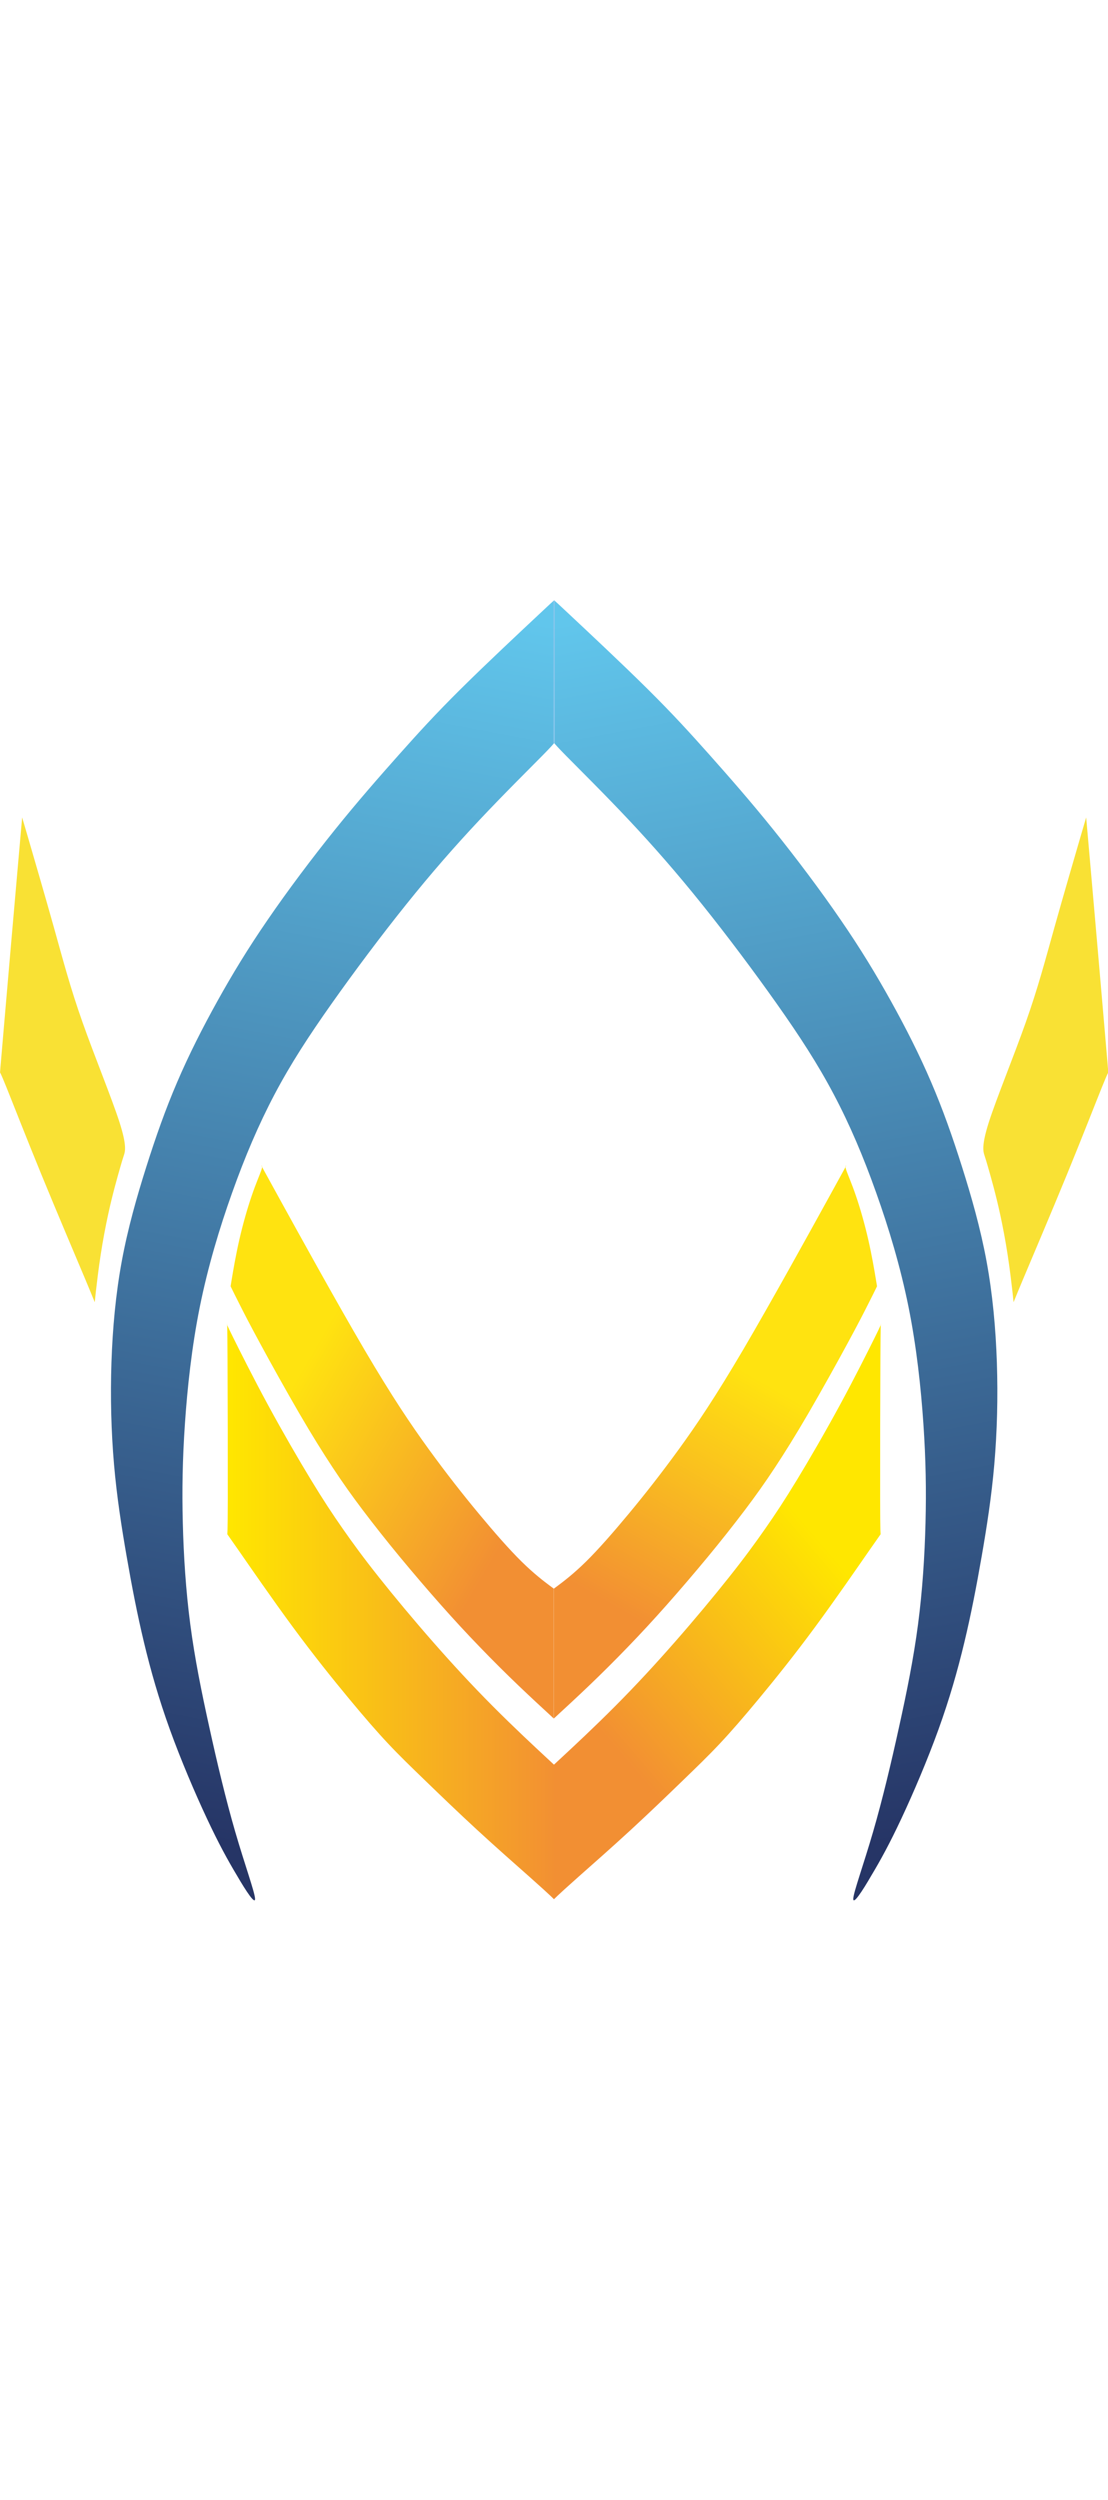 <?xml version="1.0" encoding="utf-8"?>
<svg width="128px" height="288.6px" viewBox="181.456 2.262 128 150" xmlns="http://www.w3.org/2000/svg">
  <style type="text/css">.st0{fill-rule:evenodd;clip-rule:evenodd;fill:#666666;}
	.st1{fill-rule:evenodd;clip-rule:evenodd;fill:#F4D431;}
	.st2{fill-rule:evenodd;clip-rule:evenodd;fill:#00007C;}
	.st3{fill-rule:evenodd;clip-rule:evenodd;fill:#00007C;stroke:#00007C;stroke-width:0.216;stroke-miterlimit:22.926;}
	.st4{fill-rule:evenodd;clip-rule:evenodd;fill:#335BB7;}
	.st5{fill-rule:evenodd;clip-rule:evenodd;fill:#FFFFFF;}
	.st6{fill-rule:evenodd;clip-rule:evenodd;fill:#B50000;}
	.st7{fill-rule:evenodd;clip-rule:evenodd;fill:#353635;stroke:#353635;stroke-width:0.216;stroke-miterlimit:22.926;}
	.st8{fill-rule:evenodd;clip-rule:evenodd;fill:#B1C6E4;}
	.st9{fill-rule:evenodd;clip-rule:evenodd;fill:#704452;}
	.st10{fill-rule:evenodd;clip-rule:evenodd;fill:#EBC934;}
	.st11{fill-rule:evenodd;clip-rule:evenodd;fill:#F0D132;}
	.st12{fill-rule:evenodd;clip-rule:evenodd;fill:#2F3173;}
	.st13{fill-rule:evenodd;clip-rule:evenodd;fill:#EED032;}
	.st14{fill-rule:evenodd;clip-rule:evenodd;fill:#3D5EA7;}
	.st15{fill-rule:evenodd;clip-rule:evenodd;fill:#6E1C1D;}
	.st16{fill-rule:evenodd;clip-rule:evenodd;fill:#666666;stroke:#666666;stroke-width:0.216;stroke-miterlimit:22.926;}
	.st17{fill-rule:evenodd;clip-rule:evenodd;fill:#6C6B65;}
	.st18{fill-rule:evenodd;clip-rule:evenodd;}
	.st19{fill-rule:evenodd;clip-rule:evenodd;fill:#4D2F37;}
	.st20{fill-rule:evenodd;clip-rule:evenodd;fill:#3E3436;}
	.st21{fill-rule:evenodd;clip-rule:evenodd;fill:#3A3A37;stroke:#FFFFFF;stroke-width:0.216;stroke-miterlimit:22.926;}
	.st22{fill-rule:evenodd;clip-rule:evenodd;fill:#3A3A37;}
	.st23{fill-rule:evenodd;clip-rule:evenodd;fill:#8B6516;}
	.st24{fill-rule:evenodd;clip-rule:evenodd;fill:#B50000;stroke:#000000;stroke-width:0.216;stroke-miterlimit:22.926;}
	.st25{fill-rule:evenodd;clip-rule:evenodd;fill:#F6EBC6;}
	.st26{fill-rule:evenodd;clip-rule:evenodd;fill:#F2CB2E;}
	.st27{fill-rule:evenodd;clip-rule:evenodd;fill:#F6EBC6;stroke:#704452;stroke-width:0.216;stroke-miterlimit:22.926;}
	.st28{fill-rule:evenodd;clip-rule:evenodd;fill:#FFFFFF;stroke:#FFFFFF;stroke-width:0.216;stroke-miterlimit:22.926;}
	.st29{fill-rule:evenodd;clip-rule:evenodd;fill:#717171;}
	.st30{fill-rule:evenodd;clip-rule:evenodd;fill:#717171;stroke:#FFFFFF;stroke-width:0.216;stroke-miterlimit:22.926;}
	.st31{fill-rule:evenodd;clip-rule:evenodd;fill:#B1C7E5;}
	.st32{fill-rule:evenodd;clip-rule:evenodd;fill:#ECCA34;}
	.st33{fill-rule:evenodd;clip-rule:evenodd;fill:#F1D234;}
	.st34{fill-rule:evenodd;clip-rule:evenodd;fill:#2D2F73;}
	.st35{fill-rule:evenodd;clip-rule:evenodd;fill:#EFD134;}
	.st36{fill-rule:evenodd;clip-rule:evenodd;fill:#3C5EA7;}
	.st37{fill-rule:evenodd;clip-rule:evenodd;fill:#6E181A;}
	.st38{fill-rule:evenodd;clip-rule:evenodd;fill:#6B6A64;stroke:#717171;stroke-width:0.216;stroke-miterlimit:22.926;}
	.st39{fill-rule:evenodd;clip-rule:evenodd;fill:#6B6A64;}
	.st40{fill-rule:evenodd;clip-rule:evenodd;fill:#393936;stroke:#FFFFFF;stroke-width:0.216;stroke-miterlimit:22.926;}
	.st41{fill-rule:evenodd;clip-rule:evenodd;fill:#393936;}
	.st42{fill-rule:evenodd;clip-rule:evenodd;fill:#717171;stroke:#717171;stroke-width:0.216;stroke-miterlimit:22.926;}
	.st43{fill-rule:evenodd;clip-rule:evenodd;fill:url(#SVGID_1_);}
	.st44{fill-rule:evenodd;clip-rule:evenodd;fill:#F9E134;}
	.st45{fill-rule:evenodd;clip-rule:evenodd;fill:url(#SVGID_2_);}
	.st46{fill-rule:evenodd;clip-rule:evenodd;fill:url(#SVGID_3_);}
	.st47{fill-rule:evenodd;clip-rule:evenodd;fill:url(#SVGID_4_);}
	.st48{fill-rule:evenodd;clip-rule:evenodd;fill:none;stroke:#85C6EC;stroke-width:0.216;stroke-miterlimit:22.926;}
	.st49{fill-rule:evenodd;clip-rule:evenodd;fill:url(#SVGID_5_);}
	.st50{fill-rule:evenodd;clip-rule:evenodd;fill:url(#SVGID_6_);}
	.st51{fill:#2F3863;stroke:#2F3863;stroke-width:0.216;stroke-miterlimit:5;}
	.st52{fill:#252B67;stroke:#252B67;stroke-width:0.216;stroke-miterlimit:5;}
	.st53{fill-rule:evenodd;clip-rule:evenodd;fill:url(#SVGID_7_);}
	.st54{fill-rule:evenodd;clip-rule:evenodd;fill:url(#SVGID_8_);}
	.st55{fill-rule:evenodd;clip-rule:evenodd;fill:url(#SVGID_9_);}
	.st56{fill-rule:evenodd;clip-rule:evenodd;fill:url(#SVGID_10_);}
	.st57{fill-rule:evenodd;clip-rule:evenodd;fill:url(#SVGID_11_);}
	.st58{fill-rule:evenodd;clip-rule:evenodd;fill:url(#SVGID_12_);}
	.st59{fill-rule:evenodd;clip-rule:evenodd;fill:url(#SVGID_13_);}
	.st60{fill-rule:evenodd;clip-rule:evenodd;fill:url(#SVGID_14_);}
	.st61{fill-rule:evenodd;clip-rule:evenodd;fill:url(#SVGID_15_);}
	.st62{fill-rule:evenodd;clip-rule:evenodd;fill:#7A7B7D;}
	.st63{fill-rule:evenodd;clip-rule:evenodd;fill:url(#SVGID_16_);}
	.st64{fill-rule:evenodd;clip-rule:evenodd;fill:url(#SVGID_17_);}
	.st65{fill-rule:evenodd;clip-rule:evenodd;fill:url(#SVGID_18_);}
	.st66{fill:#757575;stroke:#757575;stroke-width:0.216;stroke-miterlimit:5;}
	.st67{fill-rule:evenodd;clip-rule:evenodd;fill:url(#SVGID_19_);}
	.st68{fill-rule:evenodd;clip-rule:evenodd;fill:url(#SVGID_20_);}
	.st69{fill-rule:evenodd;clip-rule:evenodd;fill:url(#SVGID_21_);}
	.st70{fill-rule:evenodd;clip-rule:evenodd;fill:url(#SVGID_22_);}
	.st71{fill-rule:evenodd;clip-rule:evenodd;fill:url(#SVGID_23_);}
	.st72{fill-rule:evenodd;clip-rule:evenodd;fill:url(#SVGID_24_);}
	.st73{fill-rule:evenodd;clip-rule:evenodd;fill:url(#SVGID_25_);}
	.st74{fill-rule:evenodd;clip-rule:evenodd;fill:url(#SVGID_26_);}
	.st75{fill-rule:evenodd;clip-rule:evenodd;fill:url(#SVGID_27_);}
	.st76{fill-rule:evenodd;clip-rule:evenodd;fill:url(#SVGID_28_);}
	.st77{fill-rule:evenodd;clip-rule:evenodd;fill:url(#SVGID_29_);}
	.st78{fill-rule:evenodd;clip-rule:evenodd;fill:url(#SVGID_30_);}</style>
  <g class="layer" style="" transform="matrix(0.738, 0, 0, 0.643, 161.383, -15.484)">
    <title>Layer 1</title>
    <g id="svg_35">
      <linearGradient gradientTransform="translate(0 27.223) translate(3.05176e-7 0) translate(-0.975 0)" gradientUnits="userSpaceOnUse" id="SVGID_1_" x1="48.948" x2="96.522" y1="220.338" y2="0.79">
        <stop offset="0" stop-color="#263566"/>
        <stop offset="1" stop-color="#61C6EC"/>
      </linearGradient>
      <path class="st43" d="m67.125,260.703c-0.06,-1.21 -1.63,-6.17 -3.1,-11.98c-1.47,-5.8 -2.85,-12.45 -4.06,-18.79c-1.22,-6.33 -2.28,-12.35 -2.98,-18.47c-0.7,-6.12 -1.04,-12.35 -1.17,-18.21c-0.13,-5.86 -0.05,-11.35 0.33,-17.78c0.38,-6.44 1.07,-13.83 2.33,-21c1.26,-7.18 3.08,-14.14 5.07,-20.53c1.98,-6.39 4.13,-12.19 6.63,-17.63c2.5,-5.44 5.37,-10.5 8.91,-16.25c3.54,-5.75 7.74,-12.19 11.69,-17.84c3.95,-5.65 7.65,-10.5 11.5,-15.2c3.85,-4.7 7.86,-9.24 9.85,-11.56c1.2,-1.4 1.67,-2 1.84,-2.27l0,-25.58c-0.15,0.09 -0.69,0.67 -2.61,2.74c-2.67,2.87 -8.02,8.61 -12.03,13.17c-4.01,4.56 -6.68,7.94 -9.71,11.84c-3.03,3.91 -6.42,8.34 -10.01,13.46c-3.59,5.12 -7.39,10.92 -10.51,16.15c-3.13,5.22 -5.58,9.87 -7.88,14.62c-2.3,4.75 -4.45,9.6 -6.28,14.51c-1.84,4.91 -3.36,9.87 -4.83,15.2c-1.47,5.33 -2.89,11.03 -3.84,16.94c-0.95,5.91 -1.44,12.03 -1.62,18.21c-0.18,6.17 -0.04,12.4 0.4,18.26c0.44,5.86 1.19,11.35 1.99,16.62c0.8,5.28 1.65,10.34 2.71,15.41c1.06,5.07 2.32,10.13 4.05,15.62c1.73,5.49 3.93,11.4 5.76,15.88c1.83,4.49 3.29,7.55 4.75,10.34c1.42,2.8 2.88,5.34 2.82,4.12z" id="svg_36"/>
      <path class="st44" d="m45.885,121.243c-1.2,-4.27 -3.88,-11.75 -5.78,-17.92c-1.9,-6.16 -3.01,-11.01 -4.45,-16.91c-1.44,-5.9 -3.22,-12.87 -4.1,-16.35c-0.89,-3.48 -0.89,-3.48 -0.89,-3.48s0,0 -0.58,7.57c-0.58,7.57 -1.73,22.7 -2.3,30.37c-0.58,7.67 -0.58,7.87 -0.58,7.87s0,-0.2 1.01,2.67c1.01,2.87 3.03,8.83 5.5,15.74c2.47,6.91 5.4,14.79 6.86,18.78c1.46,3.99 1.45,4.1 1.46,4c0.01,-0.1 0.03,-0.4 0.17,-1.86c0.15,-1.46 0.41,-4.09 0.76,-6.65c0.34,-2.56 0.76,-5.05 1.14,-7.08c0.38,-2.02 0.72,-3.57 1.05,-5.01c0.33,-1.44 0.66,-2.76 0.88,-3.64c0.22,-0.88 0.33,-1.3 0.54,-2.04c0.22,-0.73 0.51,-1.79 -0.69,-6.06z" id="svg_37"/>
      <linearGradient gradientTransform="translate(0 27.223) translate(3.05176e-7 0) translate(-0.975 0)" gradientUnits="userSpaceOnUse" id="SVGID_2_" x1="180.898" x2="133.324" y1="220.338" y2="0.79">
        <stop offset="0" stop-color="#263566"/>
        <stop offset="1" stop-color="#61C6EC"/>
      </linearGradient>
      <path class="st45" d="m160.765,260.703c0.06,-1.21 1.63,-6.17 3.1,-11.98c1.47,-5.8 2.85,-12.45 4.06,-18.79c1.22,-6.33 2.28,-12.35 2.98,-18.47c0.7,-6.12 1.04,-12.35 1.17,-18.21c0.13,-5.86 0.05,-11.35 -0.33,-17.78c-0.38,-6.44 -1.07,-13.83 -2.33,-21c-1.26,-7.18 -3.08,-14.14 -5.07,-20.53c-1.98,-6.39 -4.12,-12.19 -6.63,-17.63c-2.5,-5.44 -5.37,-10.5 -8.91,-16.25c-3.54,-5.75 -7.74,-12.19 -11.69,-17.84c-3.95,-5.65 -7.65,-10.5 -11.5,-15.2c-3.85,-4.7 -7.86,-9.24 -9.85,-11.56c-1.2,-1.4 -1.67,-2 -1.84,-2.27l0,-25.58c0.15,0.09 0.69,0.67 2.61,2.74c2.67,2.87 8.02,8.61 12.03,13.17c4.01,4.56 6.68,7.94 9.71,11.84c3.03,3.91 6.42,8.34 10.01,13.46c3.59,5.12 7.39,10.92 10.51,16.15c3.13,5.22 5.58,9.87 7.88,14.62c2.3,4.75 4.45,9.6 6.28,14.51c1.84,4.91 3.36,9.87 4.83,15.2c1.47,5.33 2.89,11.03 3.84,16.94c0.95,5.91 1.44,12.03 1.62,18.21c0.18,6.17 0.04,12.4 -0.4,18.26c-0.44,5.86 -1.19,11.35 -1.99,16.62c-0.8,5.28 -1.65,10.34 -2.71,15.41c-1.06,5.07 -2.32,10.13 -4.05,15.62c-1.73,5.49 -3.93,11.4 -5.76,15.88c-1.83,4.49 -3.29,7.55 -4.75,10.34c-1.41,2.8 -2.87,5.34 -2.82,4.12z" id="svg_38"/>
      <linearGradient gradientTransform="translate(0 27.223) translate(3.05176e-7 0) translate(-0.975 0)" gradientUnits="userSpaceOnUse" id="SVGID_3_" x1="156.934" x2="118.436" y1="169.701" y2="198.349">
        <stop offset="0" stop-color="#FFE700"/>
        <stop offset="1" stop-color="#F28F33"/>
      </linearGradient>
      <path class="st46" d="m113.915,236.653l1.21,-1.29c1.72,-1.83 5.13,-5.47 8.37,-9.21c3.24,-3.73 6.31,-7.55 9.36,-11.54c3.05,-3.99 6.07,-8.15 8.44,-11.58c2.38,-3.43 4.11,-6.15 5.69,-8.75c1.59,-2.61 3.03,-5.11 4.98,-8.79c1.95,-3.68 4.4,-8.53 6.69,-13.37c2.29,-4.84 4.4,-9.67 5.45,-12.1s1.02,-2.45 0.99,-2.49c-0.03,-0.04 -0.05,-0.09 -0.08,6.2c-0.03,6.29 -0.05,18.91 -0.04,25.23c0.01,6.31 0.07,6.31 0.08,6.31c0.01,0 -0.01,0 -1.77,2.9c-1.76,2.9 -5.24,8.71 -8.5,13.78c-3.25,5.06 -6.27,9.37 -8.74,12.79c-2.47,3.42 -4.38,5.95 -6.2,8.17c-1.82,2.22 -3.55,4.13 -5.82,6.65c-2.27,2.52 -5.09,5.64 -8.07,8.79c-2.98,3.15 -6.13,6.33 -8.15,8.38c-2.01,2.05 -2.89,2.98 -3.34,3.47c-0.4,0.44 -0.47,0.53 -0.57,0.62l0,-24.17l0.02,0z" id="svg_39"/>
      <path class="st44" d="m182.005,121.243c1.2,-4.27 3.88,-11.75 5.78,-17.92c1.9,-6.16 3.01,-11.01 4.45,-16.91c1.44,-5.9 3.22,-12.87 4.1,-16.35c0.89,-3.48 0.89,-3.48 0.89,-3.48s0,0 0.58,7.57c0.58,7.57 1.73,22.7 2.3,30.37c0.58,7.67 0.58,7.87 0.58,7.87s0,-0.2 -1.01,2.67c-1.01,2.87 -3.03,8.83 -5.5,15.74c-2.47,6.91 -5.4,14.79 -6.86,18.78c-1.46,3.99 -1.45,4.1 -1.46,4c-0.01,-0.1 -0.03,-0.4 -0.17,-1.86c-0.15,-1.46 -0.41,-4.09 -0.76,-6.65c-0.34,-2.56 -0.76,-5.05 -1.14,-7.08c-0.38,-2.02 -0.72,-3.57 -1.05,-5.01c-0.33,-1.44 -0.66,-2.76 -0.88,-3.64c-0.22,-0.88 -0.33,-1.3 -0.54,-2.04c-0.21,-0.73 -0.5,-1.79 0.69,-6.06z" id="svg_40"/>
      <linearGradient gradientTransform="translate(0 27.223) translate(3.05176e-7 0) translate(-0.975 0)" gradientUnits="userSpaceOnUse" id="SVGID_4_" x1="147.52" x2="121.851" y1="140.612" y2="179.491">
        <stop offset="0" stop-color="#FFE310"/>
        <stop offset="1" stop-color="#F28F33"/>
      </linearGradient>
      <path class="st47" d="m114.665,227.553c0.91,-0.96 2.72,-2.87 4.7,-5.04c1.98,-2.17 4.12,-4.61 6.15,-7.03c2.04,-2.42 3.97,-4.82 6.05,-7.51c2.08,-2.69 4.29,-5.66 6.4,-8.58c2.11,-2.93 4.1,-5.82 5.82,-8.43c1.72,-2.61 3.16,-4.94 4.7,-7.62c1.54,-2.68 3.19,-5.71 5.24,-9.74c2.04,-4.03 4.49,-9.07 6.15,-12.6c1.67,-3.53 2.56,-5.53 3.2,-6.99c0.64,-1.45 1.03,-2.35 1.22,-2.8c0.19,-0.45 0.19,-0.45 0.19,-0.45s0,0 -0.2,-1.39c-0.2,-1.39 -0.61,-4.17 -1.17,-6.98c-0.56,-2.81 -1.27,-5.66 -1.93,-7.86c-0.65,-2.2 -1.25,-3.74 -1.49,-4.54c-0.24,-0.8 -0.12,-0.86 -0.06,-0.89c0.06,-0.03 0.06,-0.03 -2.88,6.09c-2.94,6.12 -8.82,18.35 -13.21,26.93c-4.4,8.58 -7.31,13.51 -10.07,17.88c-2.76,4.36 -5.37,8.17 -7.84,11.58c-2.47,3.41 -4.78,6.44 -6.73,8.64c-1.95,2.2 -3.54,3.57 -4.33,4.25c-0.38,0.32 -0.58,0.5 -0.68,0.58l0,23.32c0.11,-0.12 0.34,-0.36 0.77,-0.82z" id="svg_41"/>
      <line class="st48" id="svg_42" x1="113.945" x2="113.945" y1="27.693" y2="53.203"/>
      <linearGradient gradientTransform="translate(0 27.223) translate(3.05176e-7 0) translate(-0.975 0)" gradientUnits="userSpaceOnUse" id="SVGID_5_" x1="63.696" x2="115.477" y1="181.943" y2="181.943">
        <stop offset="0" stop-color="#FFE700"/>
        <stop offset="1" stop-color="#F28F33"/>
      </linearGradient>
      <path class="st49" d="m113.915,236.653l-1.21,-1.29c-1.72,-1.83 -5.13,-5.47 -8.37,-9.21c-3.24,-3.73 -6.31,-7.55 -9.36,-11.54c-3.05,-3.99 -6.07,-8.15 -8.44,-11.58c-2.38,-3.43 -4.11,-6.15 -5.69,-8.75c-1.59,-2.61 -3.03,-5.11 -4.98,-8.79c-1.95,-3.68 -4.4,-8.53 -6.69,-13.37c-2.29,-4.84 -4.4,-9.67 -5.45,-12.1c-1.05,-2.43 -1.02,-2.45 -0.99,-2.49c0.03,-0.04 0.05,-0.09 0.08,6.2c0.03,6.29 0.05,18.91 0.04,25.23c-0.01,6.31 -0.07,6.31 -0.08,6.31c-0.01,0 0.01,0 1.77,2.9c1.76,2.9 5.24,8.71 8.5,13.78c3.25,5.06 6.27,9.37 8.74,12.79c2.47,3.42 4.38,5.95 6.2,8.17c1.82,2.22 3.55,4.13 5.82,6.65c2.27,2.52 5.09,5.64 8.07,8.79c2.98,3.15 6.13,6.33 8.15,8.38c2.01,2.05 2.89,2.98 3.34,3.47c0.4,0.44 0.47,0.53 0.57,0.62l0,-24.17l-0.02,0z" id="svg_43"/>
      <linearGradient gradientTransform="translate(0 27.223) translate(3.05176e-7 0) translate(-0.975 0)" gradientUnits="userSpaceOnUse" id="SVGID_6_" x1="73.509" x2="111.155" y1="142.157" y2="161.215">
        <stop offset="0" stop-color="#FFE310"/>
        <stop offset="1" stop-color="#F28F33"/>
      </linearGradient>
      <path class="st50" d="m113.115,227.553c-0.91,-0.96 -2.72,-2.87 -4.7,-5.04c-1.98,-2.17 -4.12,-4.61 -6.15,-7.03c-2.04,-2.42 -3.97,-4.82 -6.05,-7.51c-2.08,-2.69 -4.29,-5.66 -6.4,-8.58c-2.11,-2.93 -4.1,-5.82 -5.82,-8.43c-1.72,-2.61 -3.16,-4.94 -4.7,-7.62c-1.54,-2.68 -3.19,-5.71 -5.24,-9.74c-2.04,-4.03 -4.49,-9.07 -6.15,-12.6c-1.67,-3.53 -2.56,-5.53 -3.2,-6.99c-0.64,-1.45 -1.03,-2.35 -1.22,-2.8c-0.19,-0.45 -0.19,-0.45 -0.19,-0.45s0,0 0.2,-1.39c0.2,-1.39 0.61,-4.17 1.17,-6.98c0.56,-2.81 1.27,-5.66 1.93,-7.86c0.65,-2.2 1.25,-3.74 1.49,-4.54c0.24,-0.8 0.12,-0.86 0.06,-0.89c-0.06,-0.03 -0.06,-0.03 2.88,6.09c2.94,6.12 8.82,18.35 13.21,26.93c4.4,8.58 7.31,13.51 10.07,17.88c2.76,4.36 5.37,8.17 7.84,11.58c2.47,3.41 4.78,6.44 6.73,8.64s3.54,3.57 4.33,4.25c0.38,0.32 0.58,0.5 0.68,0.58l0,23.32c-0.11,-0.12 -0.34,-0.36 -0.77,-0.82z" id="svg_44"/>
    </g>
  </g>
</svg>